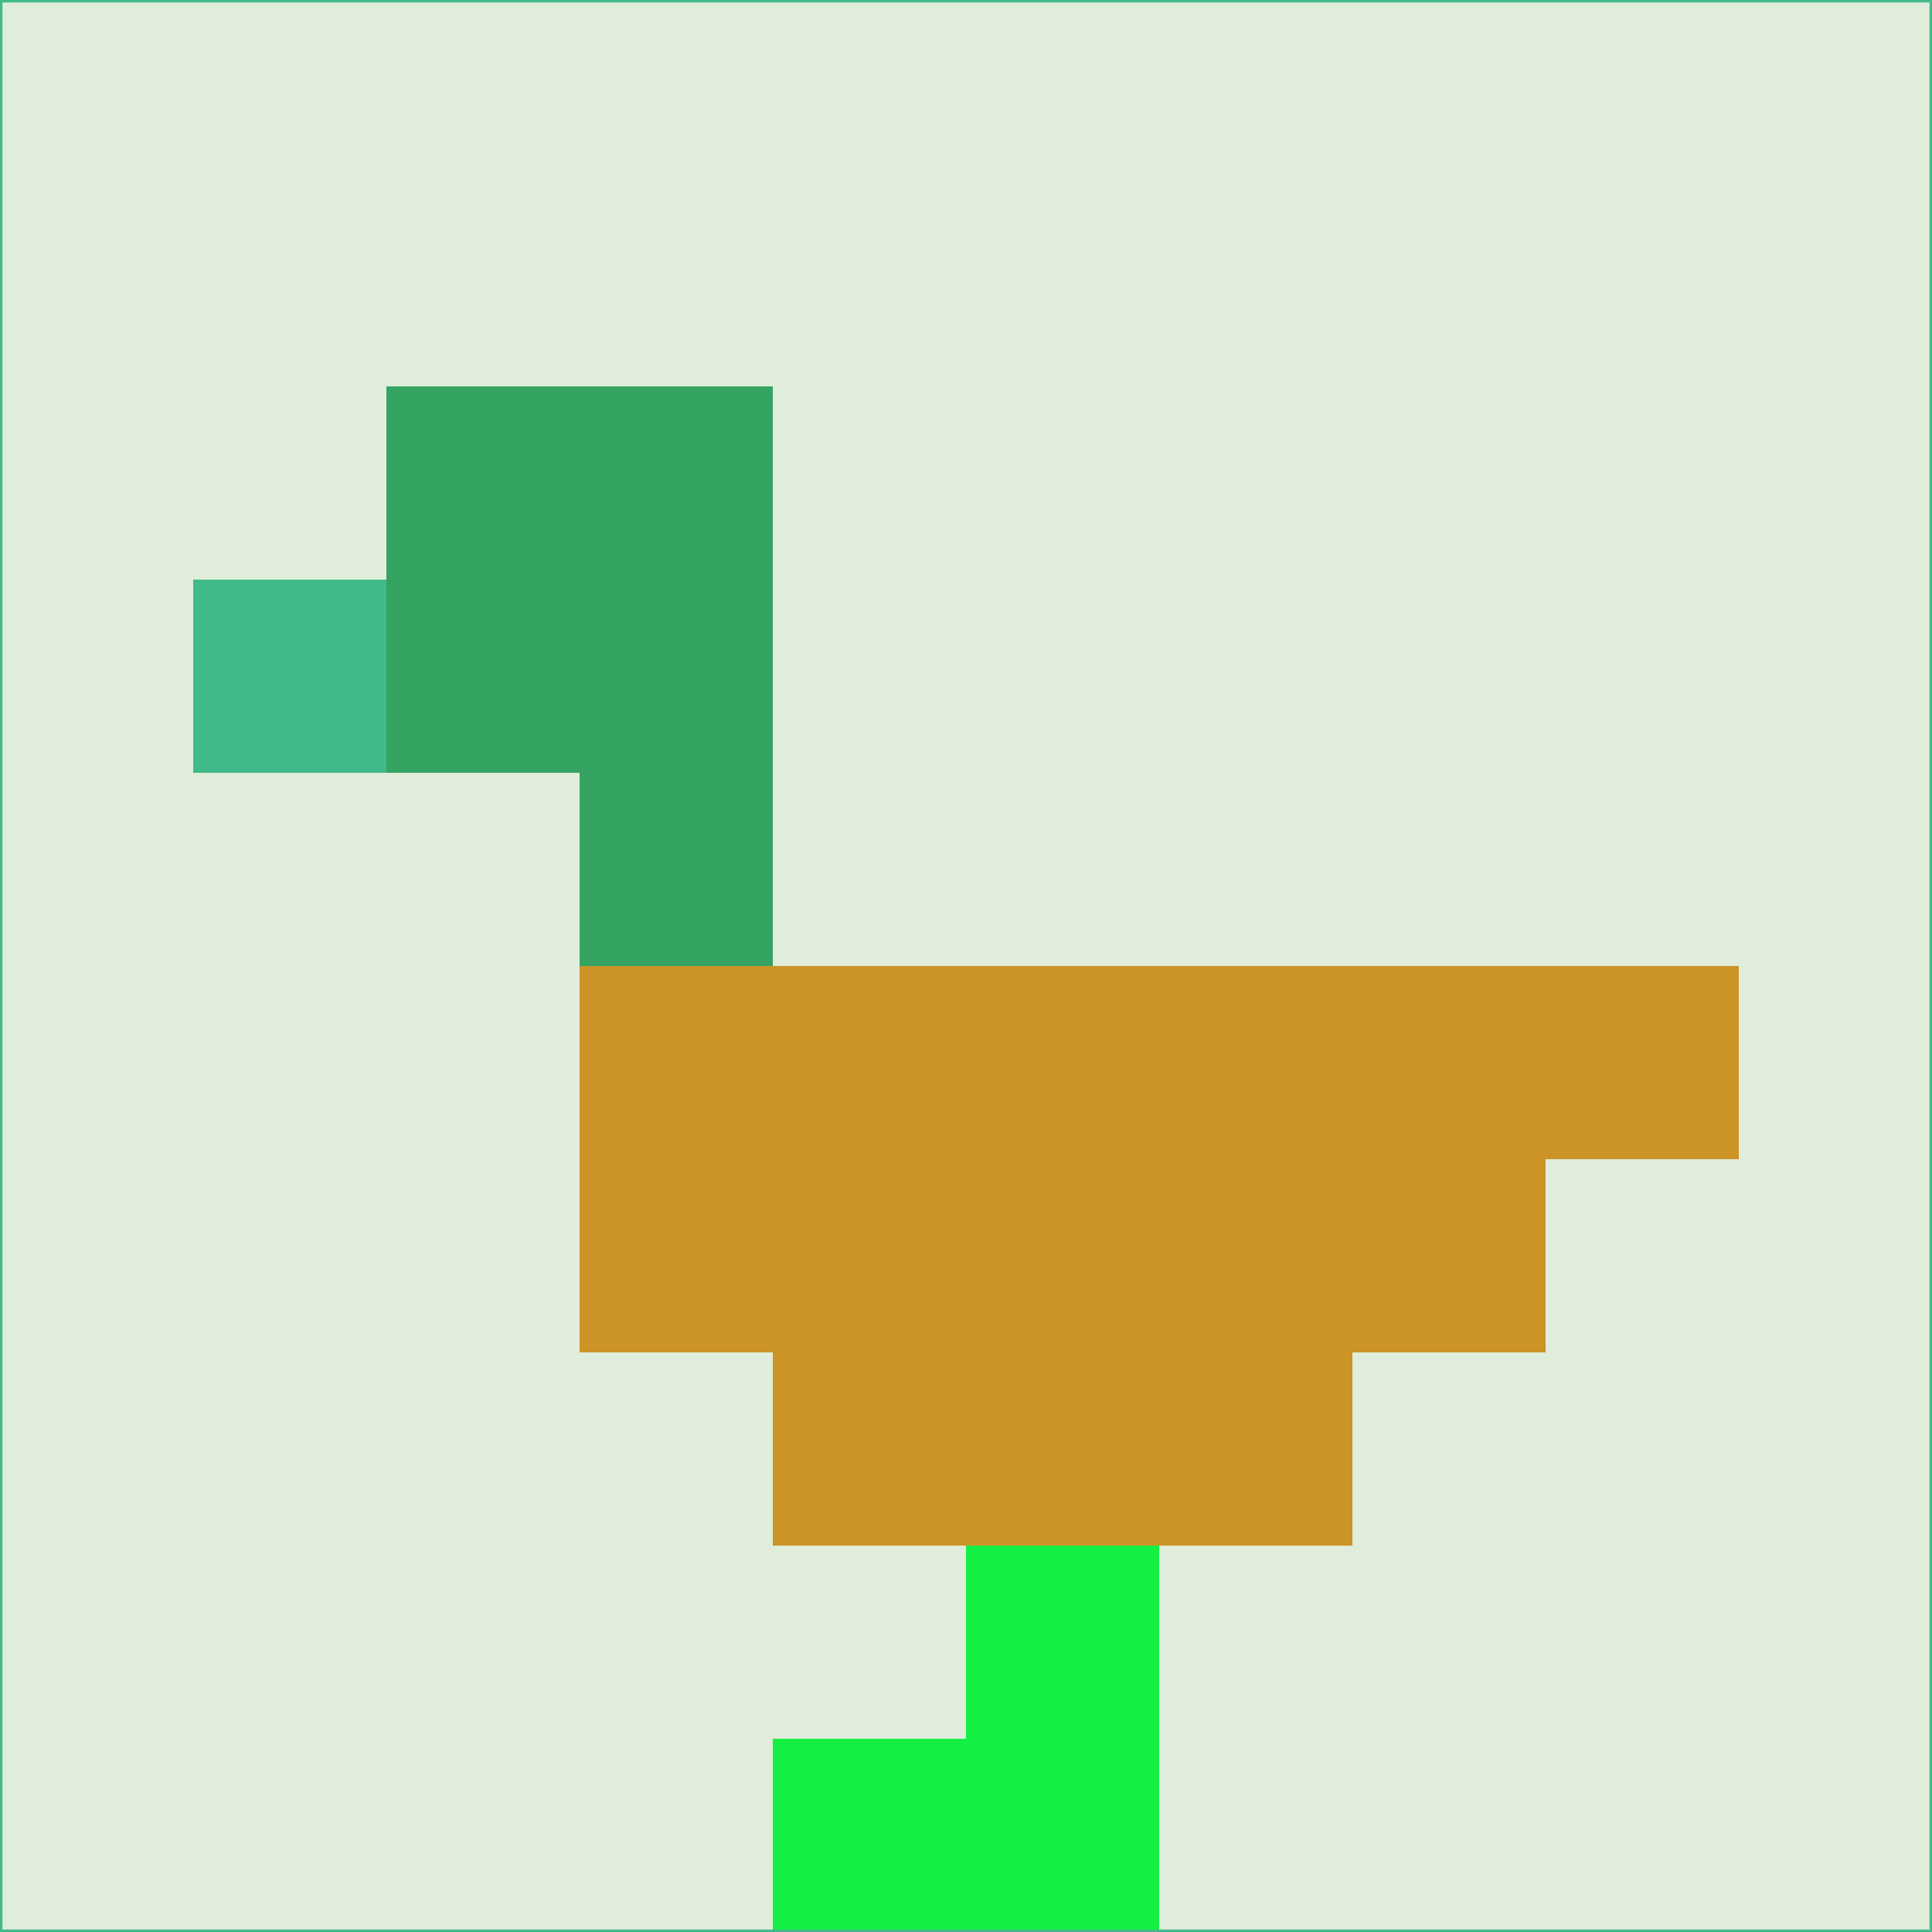 <svg xmlns="http://www.w3.org/2000/svg" version="1.1" width="785" height="785">
  <title>'goose-pfp-694263' by Dmitri Cherniak (Cyberpunk Edition)</title>
  <desc>
    seed=191070
    backgroundColor=#dfedda
    padding=20
    innerPadding=0
    timeout=500
    dimension=1
    border=false
    Save=function(){return n.handleSave()}
    frame=12

    Rendered at 2024-09-15T22:37:00.666Z
    Generated in 1ms
    Modified for Cyberpunk theme with new color scheme
  </desc>
  <defs/>
  <rect width="100%" height="100%" fill="#dfedda"/>
  <g>
    <g id="0-0">
      <rect x="0" y="0" height="785" width="785" fill="#dfedda"/>
      <g>
        <!-- Neon blue -->
        <rect id="0-0-2-2-2-2" x="157" y="157" width="157" height="157" fill="#35a361"/>
        <rect id="0-0-3-2-1-4" x="235.5" y="157" width="78.5" height="314" fill="#35a361"/>
        <!-- Electric purple -->
        <rect id="0-0-4-5-5-1" x="314" y="392.5" width="392.5" height="78.5" fill="#cc9327"/>
        <rect id="0-0-3-5-5-2" x="235.5" y="392.5" width="392.5" height="157" fill="#cc9327"/>
        <rect id="0-0-4-5-3-3" x="314" y="392.5" width="235.5" height="235.5" fill="#cc9327"/>
        <!-- Neon pink -->
        <rect id="0-0-1-3-1-1" x="78.5" y="235.5" width="78.5" height="78.5" fill="#41ba89"/>
        <!-- Cyber yellow -->
        <rect id="0-0-5-8-1-2" x="392.5" y="628" width="78.5" height="157" fill="#13ef43"/>
        <rect id="0-0-4-9-2-1" x="314" y="706.5" width="157" height="78.5" fill="#13ef43"/>
      </g>
      <rect x="0" y="0" stroke="#41ba89" stroke-width="2" height="785" width="785" fill="none"/>
    </g>
  </g>
  <script xmlns=""/>
</svg>
